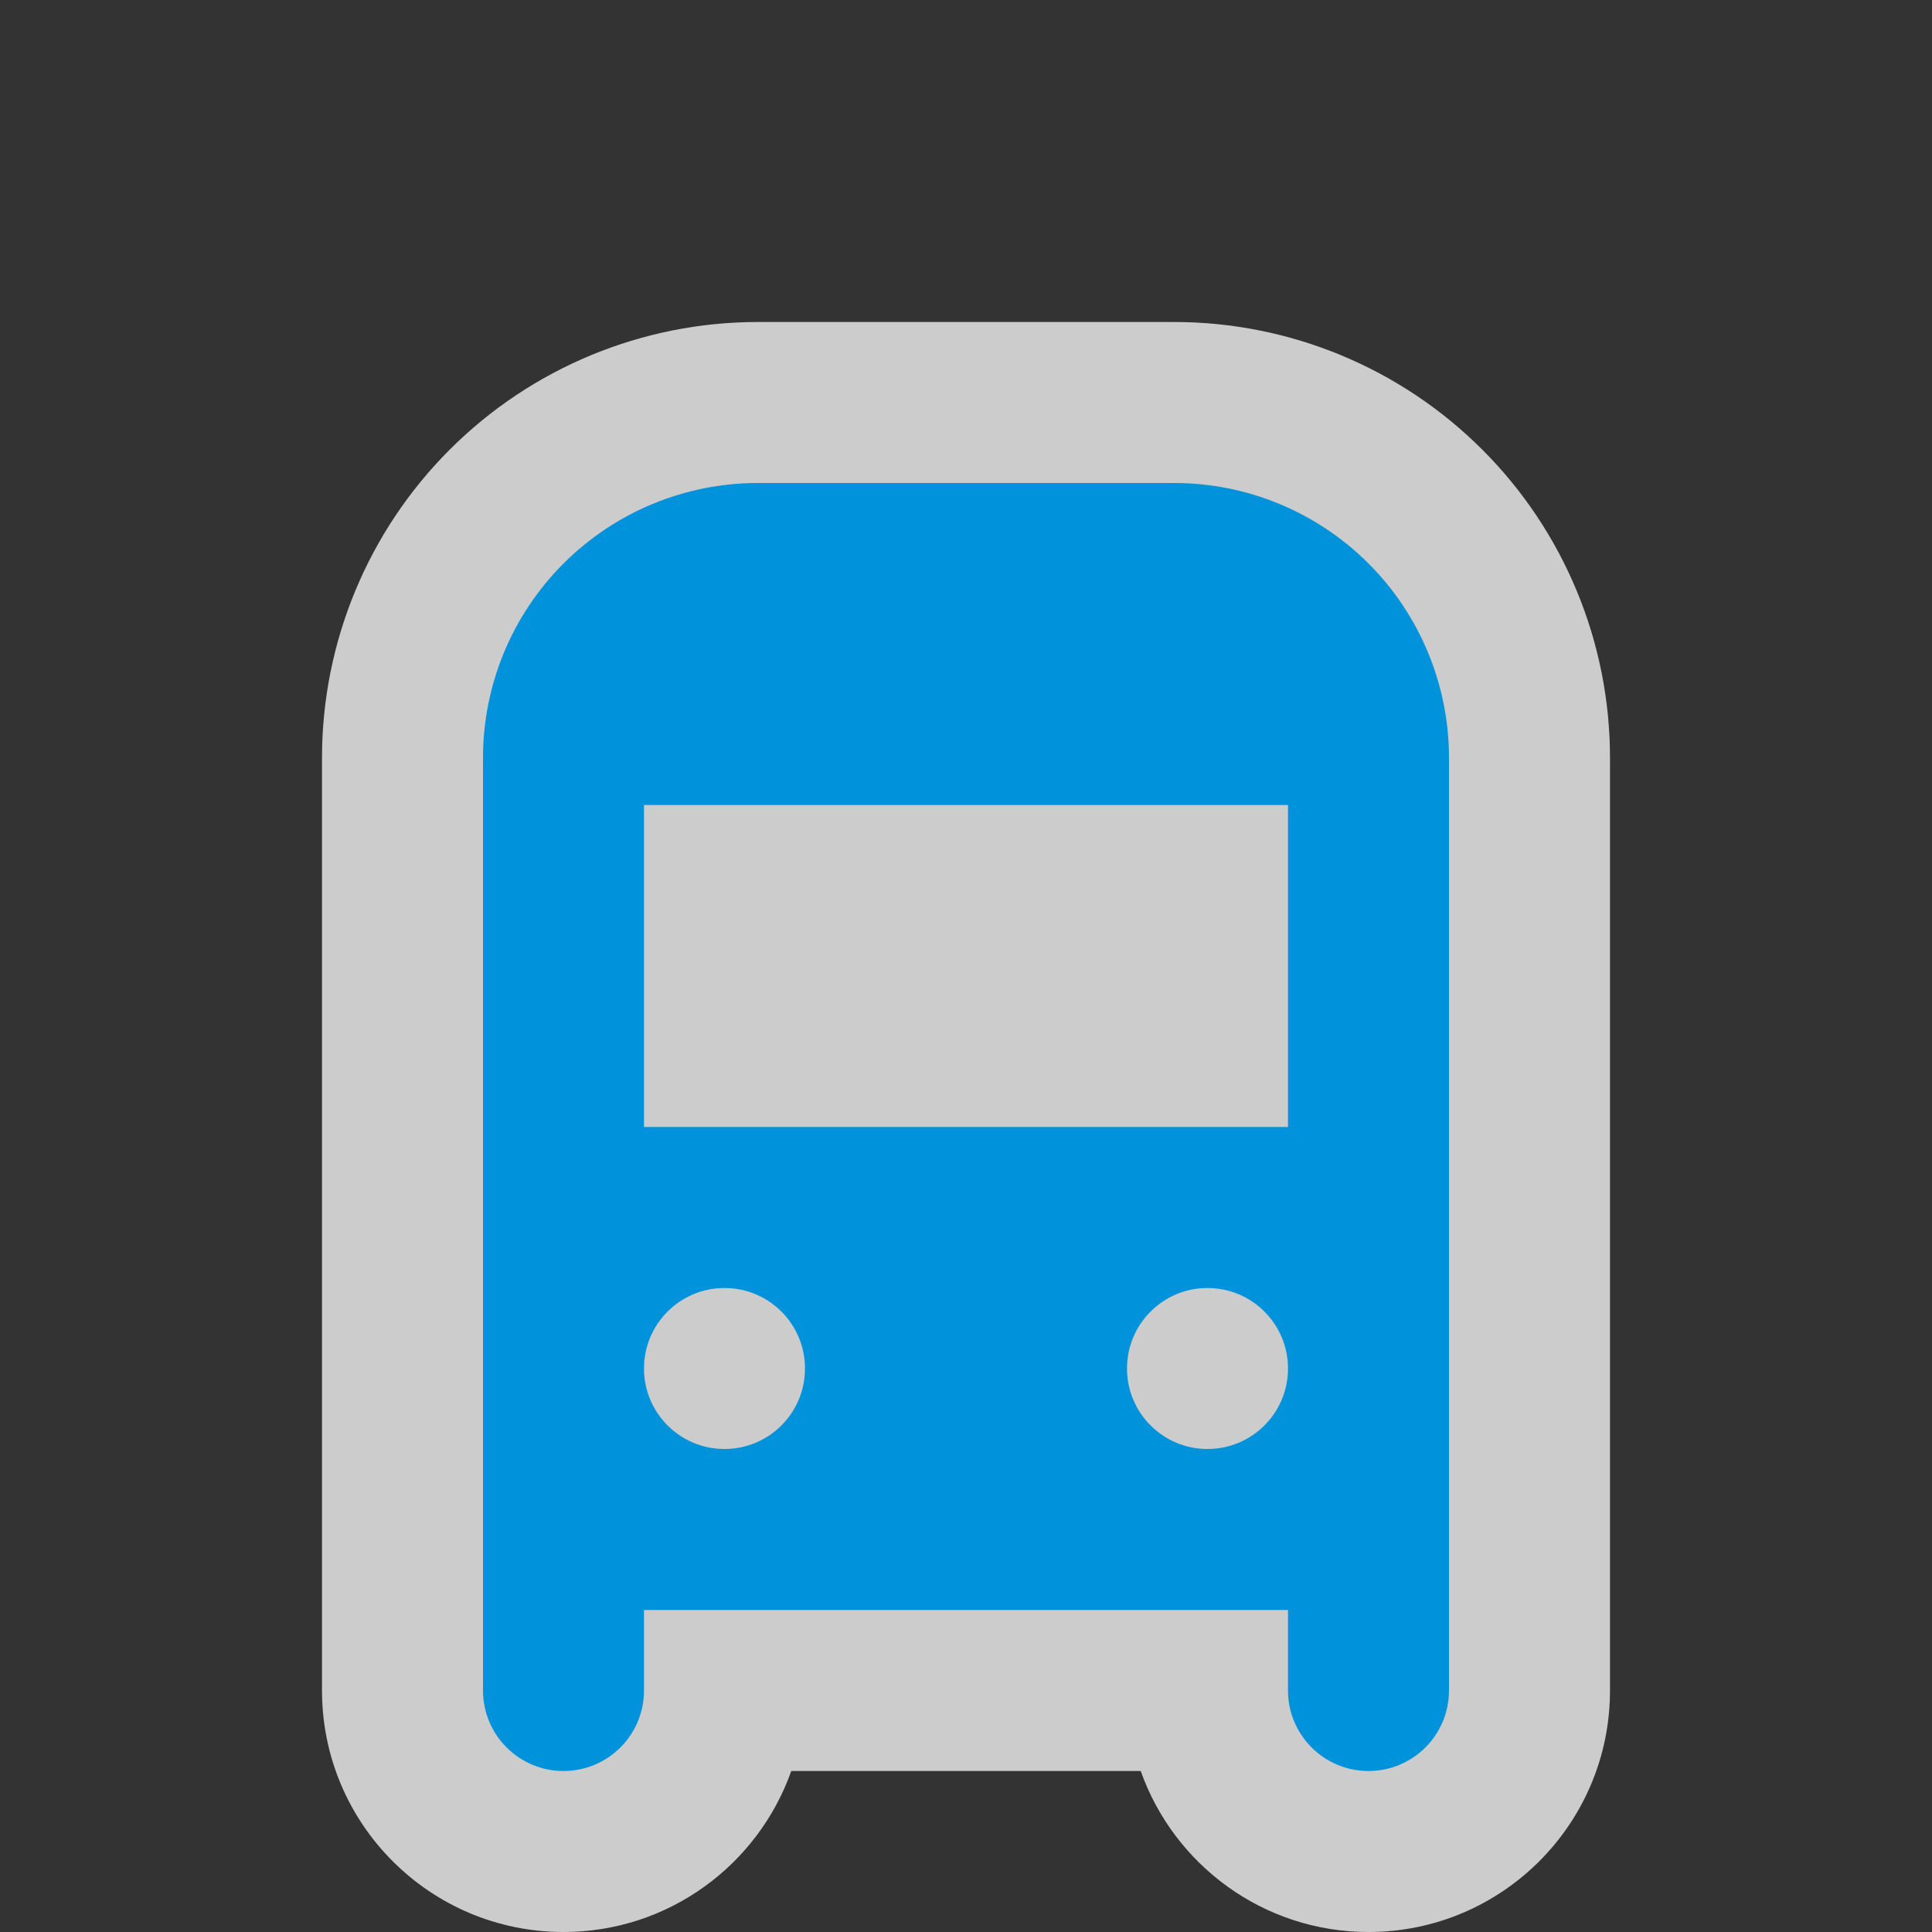<svg width="48" height="48" viewBox="0 0 48 48" fill="none" xmlns="http://www.w3.org/2000/svg">
<rect x="0" y="0" width="48" height="48" fill="#333333" stroke="none"/>
<path fill-rule="evenodd" clip-rule="evenodd" d="M28.341 44C29.165 46.33 31.388 48 34 48C37.314 48 40 45.314 40 42V18.828C40 15.957 38.859 13.202 36.828 11.172C34.798 9.141 32.043 8 29.172 8H18.828C15.957 8 13.202 9.141 11.172 11.172C9.141 13.202 8 15.957 8 18.828V42C8 45.314 10.686 48 14 48C16.612 48 18.835 46.33 19.659 44H28.341Z" fill="white" fill-opacity="0.75" />
<path fill-rule="evenodd" clip-rule="evenodd" d="M18.828 12C17.017 12 15.281 12.719 14 14C12.719 15.281 12 17.017 12 18.828V42C12 43.105 12.895 44 14 44C15.105 44 16 43.105 16 42V40H32V42C32 43.105 32.895 44 34 44C35.105 44 36 43.105 36 42V18.828C36 17.017 35.281 15.281 34 14C32.719 12.719 30.983 12 29.172 12H18.828ZM32 20H16V28H32V20ZM18 36C19.105 36 20 35.105 20 34C20 32.895 19.105 32 18 32C16.895 32 16 32.895 16 34C16 35.105 16.895 36 18 36ZM32 34C32 35.105 31.105 36 30 36C28.895 36 28 35.105 28 34C28 32.895 28.895 32 30 32C31.105 32 32 32.895 32 34Z" fill="#0092DA" />
</svg>
